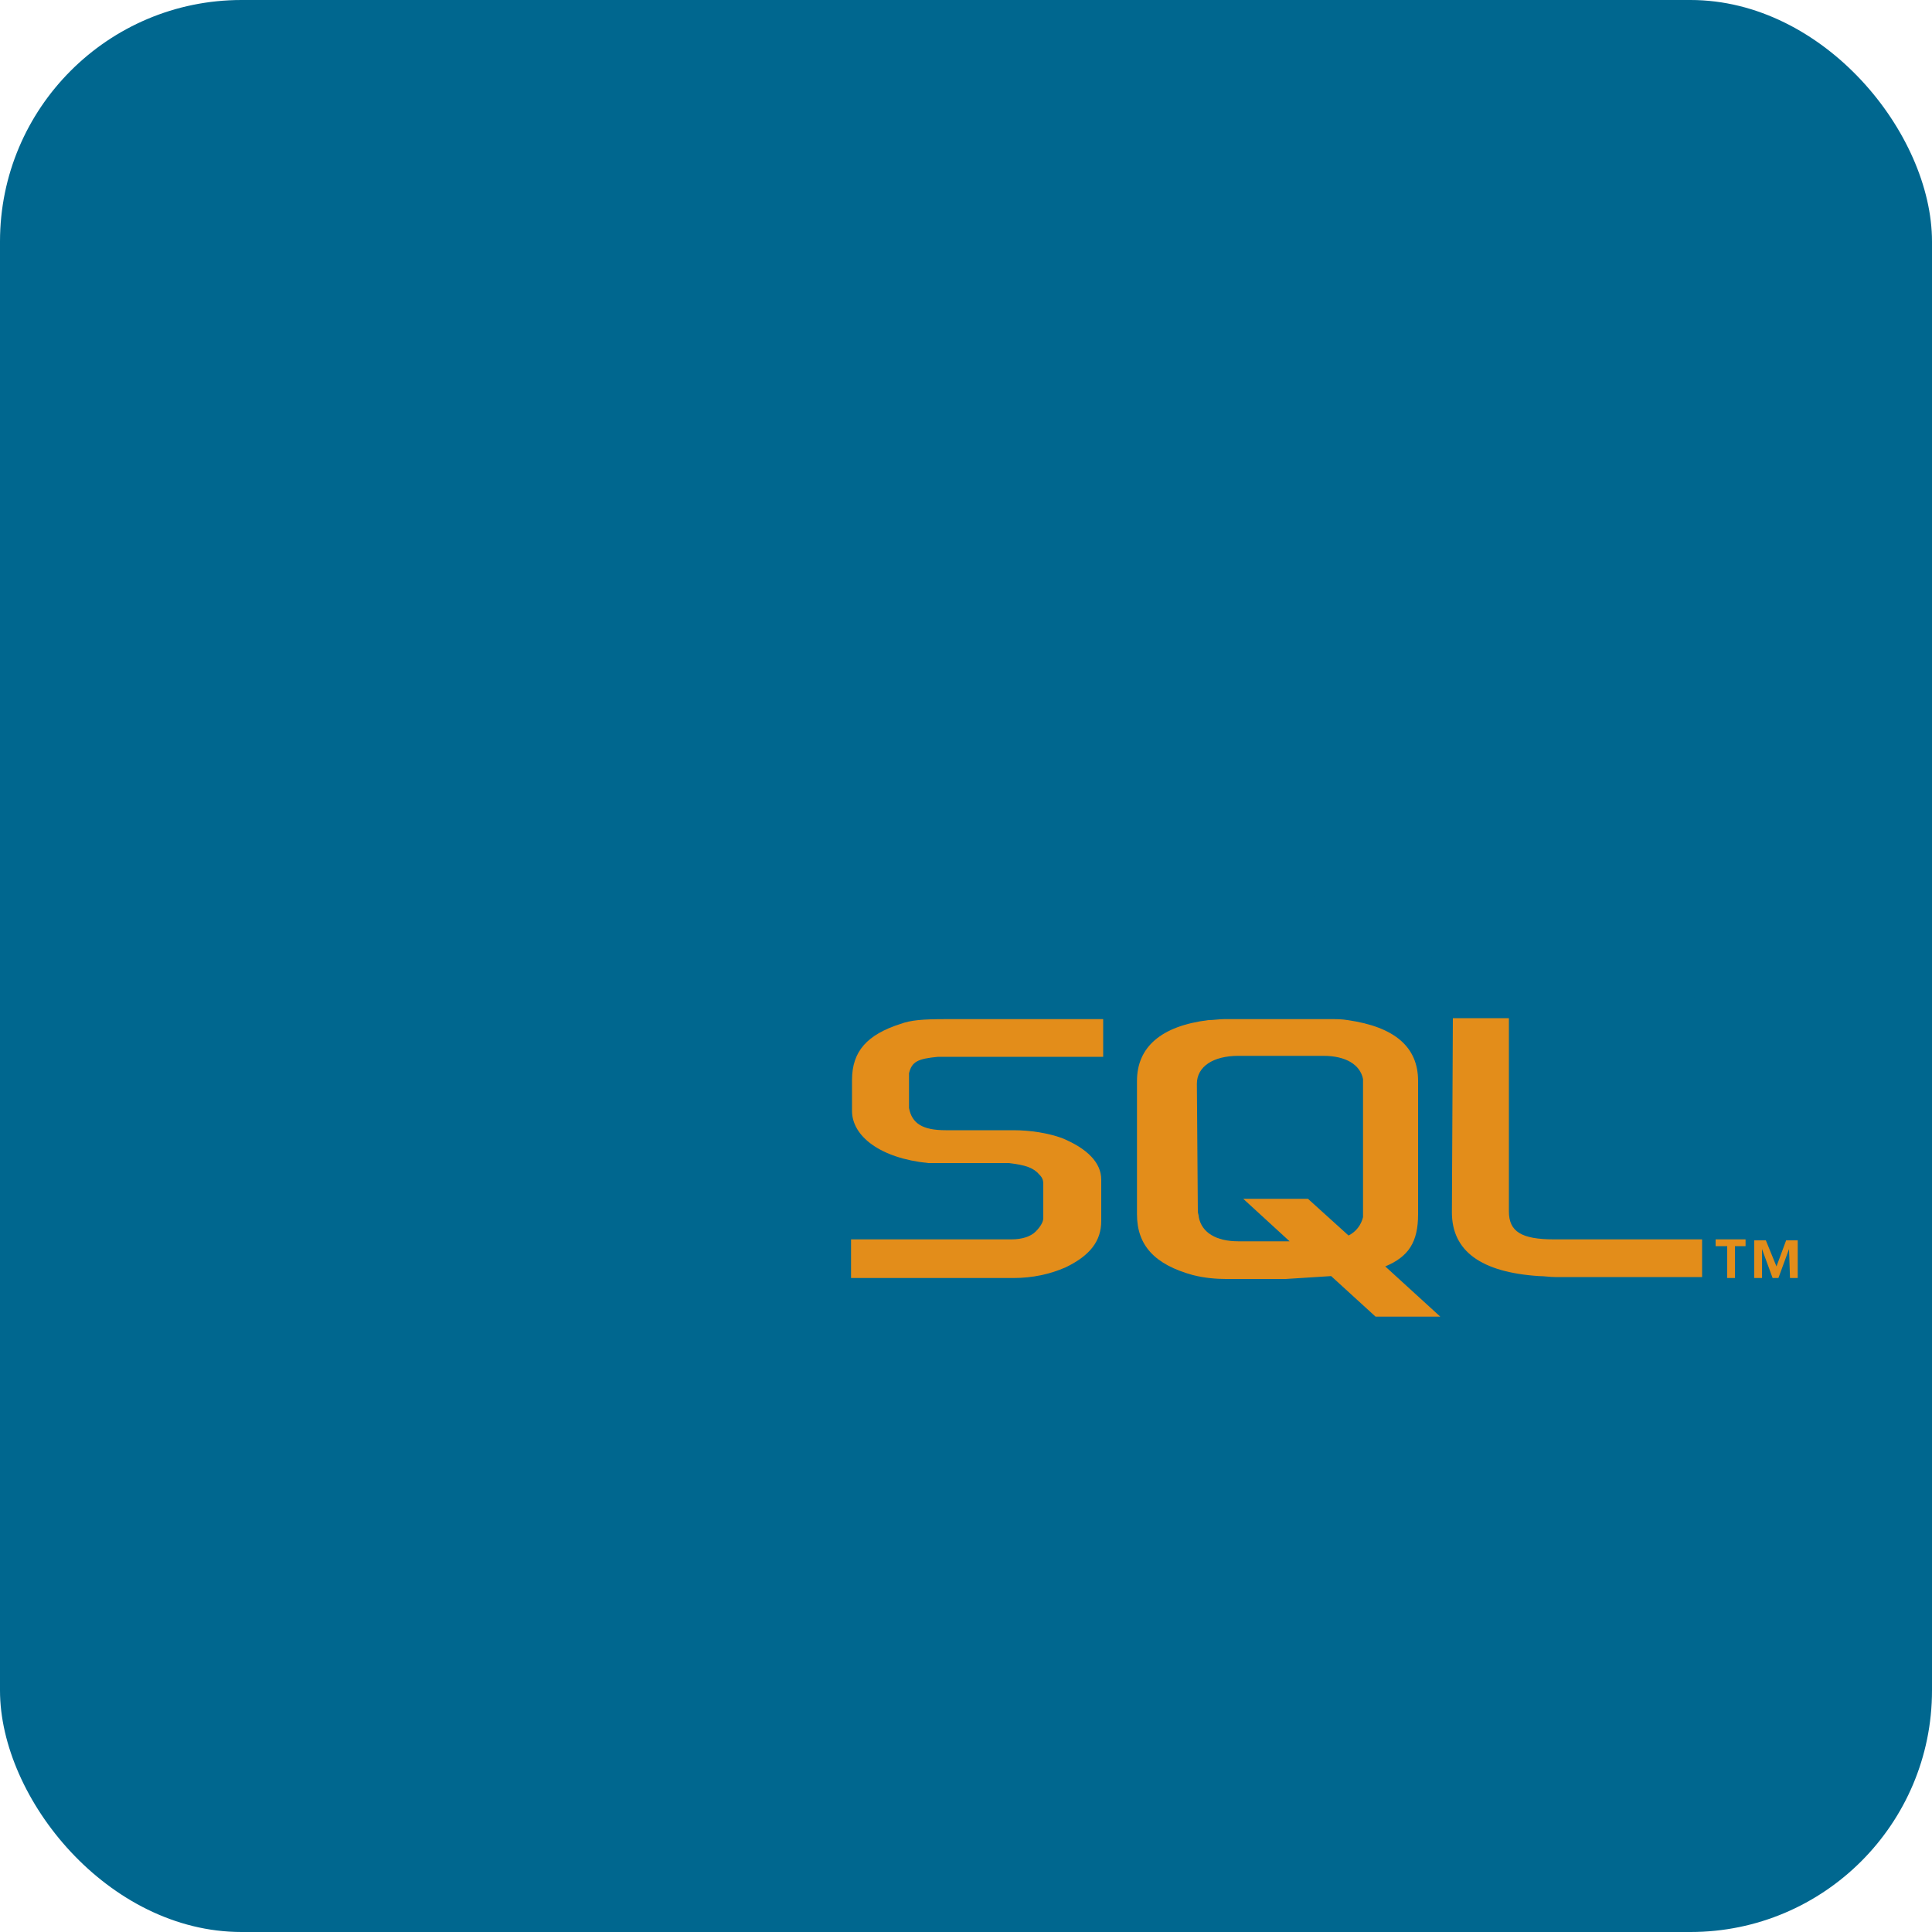 <svg width="200" height="200" viewBox="0 0 200 200" fill="none" xmlns="http://www.w3.org/2000/svg">
<rect width="200" height="200" rx="25" fill="#00678F" fillOpacity="0.6"/>
<path d="M10.7 132.3H16.5V109.3L25.6 129.3C26.6 131.7 28.1 132.6 31 132.6C33.9 132.6 35.2 131.7 36.3 129.3L45.3 109.3V132.3H51.1V109.3C51.1 107.1 50.2 106 48.3 105.4C43.9 104.1 40.9 105.2 39.6 108.2L30.8 128L22.2 108.2C20.9 105.2 17.9 104.1 13.5 105.4C11.6 106 10.7 107 10.7 109.3V132.3Z" fill="#00678F"/>
<path d="M55.9 113.6H61.7V126.2C61.7 126.9 61.9 128.5 65.1 128.6C66.8 128.6 77.7 128.6 77.8 128.6V113.5H83.6C83.6 113.5 83.6 134.1 83.6 134.2C83.6 139.3 77.3 140.4 74.4 140.4H56.1V136.5H74.5C78.2 136.1 77.8 134.2 77.8 133.6V132.1H65.4C59.6 132.1 55.9 129.5 55.9 126.6C55.9 126.3 56.1 113.7 55.9 113.6Z" fill="#00678F"/>
<path d="M181.3 98.9C177.7 98.8 175 99.2 172.6 100.1C171.9 100.4 170.9 100.4 170.8 101.2C171.2 101.6 171.2 102.1 171.5 102.6C172 103.5 173 104.7 173.8 105.3C174.7 106 175.7 106.7 176.7 107.4C178.4 108.5 180.4 109.1 182.1 110.2C183.1 110.8 184.1 111.6 185 112.3C185.5 112.7 185.8 113.2 186.4 113.5V113.4C186.1 113 186 112.4 185.7 112C185.3 111.6 184.8 111.2 184.4 110.7C183.1 109 181.5 107.4 179.8 106.2C178.4 105.2 175.2 103.9 174.7 102.2C174.7 102.2 174.7 102.2 174.6 102.1C175.6 102 176.7 101.7 177.7 101.4C179.2 101 180.6 101.1 182.2 100.7C182.9 100.5 183.6 100.3 184.3 100.1C184.3 100 184.3 99.8 184.3 99.7C183.5 98.9 182.9 97.8 182.1 97.1C179.8 95.1 177.3 93.2 174.7 91.6C173.3 90.7 171.5 90.1 170.1 89.4C169.6 89.1 168.7 89 168.4 88.6C167.6 87.6 167.1 86.3 166.6 85.2C165.3 82.7 164.1 80 162.9 77.4C162.1 75.7 161.6 73.9 160.6 72.3C156 64.7 151 60.1 143.3 55.6C141.6 54.7 139.7 54.3 137.6 53.8C136.5 53.8 135.4 53.7 134.3 53.6C133.6 53.3 132.9 52.4 132.2 52C129.7 50.4 123.1 46.9 121.2 51.5C120 54.4 123 57.3 124 58.7C124.8 59.7 125.7 60.9 126.3 62C126.6 62.8 126.7 63.6 127 64.4C127.7 66.4 128.4 68.5 129.3 70.4C129.8 71.3 130.3 72.3 131 73.2C131.4 73.7 132 73.9 132.1 74.7C131.5 75.6 131.4 76.9 131.1 78C129.5 83 130.1 89.3 132.4 93C133.1 94.1 134.8 96.6 137.1 95.6C139.1 94.8 138.7 92.3 139.2 90C139.3 89.5 139.2 89.1 139.5 88.8V88.9C140.1 90.1 140.7 91.4 141.3 92.6C142.7 94.8 145.1 97.1 147.1 98.6C148.2 99.4 149 100.8 150.4 101.3V101.2C150.4 101.2 150.4 101.2 150.3 101.2C150 100.8 149.6 100.6 149.3 100.3C148.5 99.5 147.6 98.5 147 97.6C145.1 95.1 143.5 92.3 142 89.5C141.3 88.1 140.7 86.6 140.1 85.2C139.8 84.7 139.8 83.9 139.4 83.6C138.7 84.6 137.7 85.4 137.3 86.6C136.5 88.5 136.4 90.9 136.1 93.3C135.9 93.3 136 93.3 135.9 93.4C134.5 93 134 91.6 133.4 90.3C132.1 87.1 131.8 82 133 78.4C133.3 77.5 134.7 74.5 134.1 73.6C133.8 72.8 132.9 72.3 132.4 71.6C131.8 70.8 131.2 69.7 130.8 68.7C129.7 66.2 129.2 63.4 128 60.9C127.5 59.7 126.5 58.5 125.8 57.5C125 56.3 124 55.4 123.3 54C123.1 53.5 122.8 52.7 123.1 52.2C123.2 51.8 123.4 51.7 123.7 51.6C124.3 51.1 125.9 51.7 126.5 52C128.2 52.7 129.5 53.3 130.9 54.2C131.5 54.6 132.2 55.5 133 55.7C133.3 55.7 133.6 55.7 133.9 55.7C135.3 56 136.9 55.8 138.3 56.2C140.7 57 142.8 58.1 144.7 59.3C150.5 63 155.4 68.3 158.6 74.6C159.1 75.6 159.4 76.6 159.8 77.6C160.7 79.8 161.9 82 162.8 84.2C163.7 86.3 164.6 88.4 166 90.2C166.7 91.1 169.3 91.6 170.6 92.1C171.5 92.5 172.9 92.9 173.7 93.3C175.2 94.2 176.7 95.3 178.2 96.3C178.9 96.9 181.2 98 181.3 98.9Z" fill="#00678F"/>
<path d="M135.8 60.2C135 60.2 134.5 60.3 134 60.4C134 60.4 134 60.4 134 60.5C134 60.5 134 60.5 134.1 60.5C134.5 61.2 135.1 61.7 135.5 62.3C135.9 63 136.2 63.7 136.5 64.4L136.6 64.3C137.2 63.9 137.5 63.1 137.5 62.1C137.2 61.8 137.2 61.5 137 61.2C136.7 60.7 136.1 60.5 135.8 60.2Z" fill="#00678F"/>
<path d="M88.1 132.3H104.9C106.9 132.3 108.7 131.9 110.3 131.2C112.8 130 114 128.5 114 126.4V122.1C114 120.4 112.6 118.9 109.9 117.8C108.5 117.3 106.7 117 104.9 117H97.9C95.5 117 94.4 116.3 94.1 114.7C94.1 114.5 94.1 114.3 94.1 114.2V111.6C94.1 111.5 94.1 111.3 94.1 111.1C94.4 109.9 95 109.6 97.1 109.4C97.3 109.4 97.5 109.4 97.6 109.4H114.2V105.5H97.9C95.5 105.5 94.3 105.6 93.2 106C89.8 107.1 88.2 108.8 88.2 111.8V115C88.2 117.6 91.1 119.9 96.1 120.4C96.6 120.4 97.2 120.4 97.8 120.4H103.8C104 120.4 104.2 120.4 104.4 120.4C106.2 120.6 107 120.9 107.6 121.6C108 122 108 122.3 108 122.7V126.1C108 126.5 107.7 127 107.2 127.5C106.7 128 105.8 128.3 104.7 128.3C104.5 128.3 104.3 128.3 104.1 128.3H88.1V132.3Z" fill="#E38D1A"/>
<path d="M150.3 125.5C150.3 129.5 153.3 131.7 159.3 132.1C159.9 132.1 160.4 132.2 161 132.2H176.2V128.3H160.9C157.5 128.3 156.2 127.5 156.2 125.4V105.4H150.4L150.3 125.5Z" fill="#E38D1A"/>
<path d="M117.7 125.7V111.9C117.7 108.4 120.2 106.2 125.1 105.6C125.6 105.6 126.2 105.5 126.7 105.5H137.8C138.4 105.5 138.9 105.5 139.5 105.6C144.4 106.3 146.8 108.4 146.8 111.9V125.7C146.8 128.6 145.8 130.1 143.4 131.1L149.1 136.3H142.4L137.8 132.1L133.1 132.4H126.9C125.9 132.4 124.7 132.3 123.5 132C119.5 130.9 117.7 128.9 117.7 125.7ZM124 125.4C124 125.6 124.1 125.8 124.1 126C124.4 127.6 125.9 128.5 128.2 128.5H133.5L128.7 124.1H135.4L139.6 127.9C140.4 127.5 140.9 126.8 141.1 126C141.1 125.8 141.1 125.6 141.1 125.4V112.2C141.1 112 141.1 111.8 141.1 111.7C140.8 110.2 139.3 109.3 137 109.3H128.2C125.6 109.3 123.9 110.4 123.9 112.2L124 125.4Z" fill="#E38D1A"/>
<path d="M178.8 132.3H179.6V129H180.7V128.3H177.6V129H178.8V132.3ZM185.3 132.3H186.1V128.4H184.9L183.9 131.1L182.8 128.4H181.6V132.3H182.4V129.3L183.5 132.3H184.1L185.2 129.3L185.3 132.3Z" fill="#E38D1A"/>
</svg>

